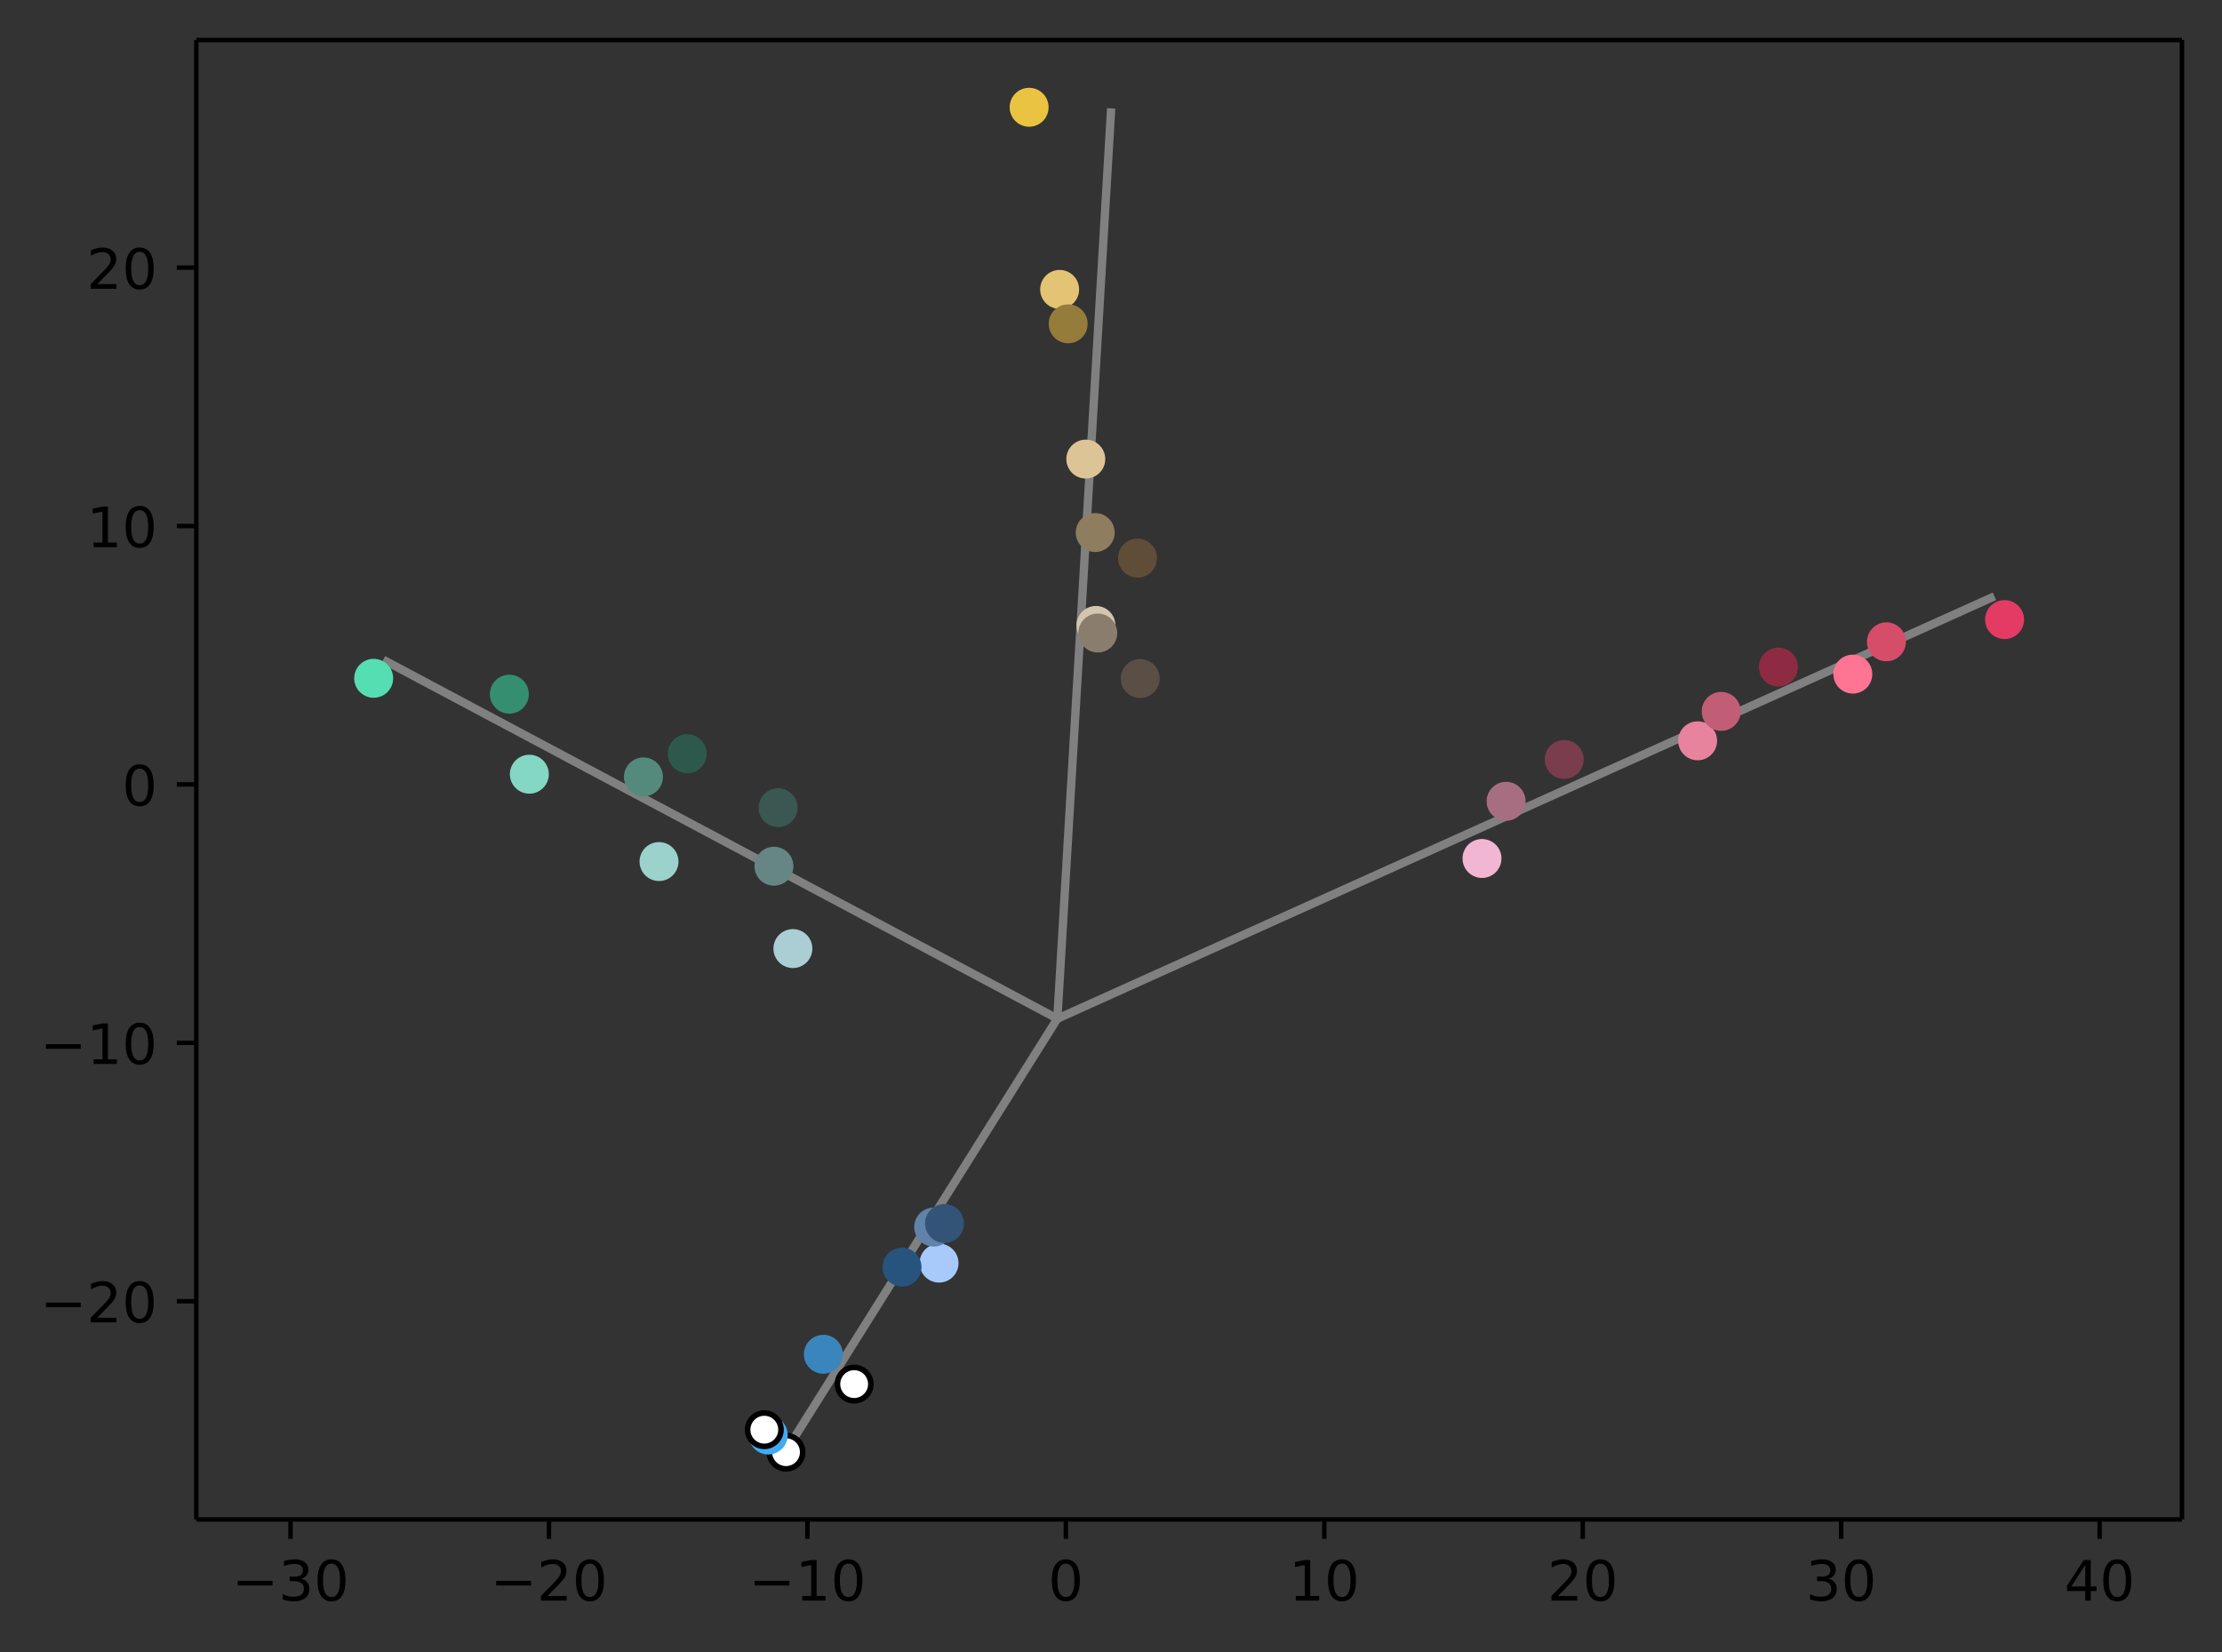 <svg height="396.254" viewBox="0 0 399.625 297.19" width="532.833" xmlns="http://www.w3.org/2000/svg" xmlns:xlink="http://www.w3.org/1999/xlink"><rect x="0" y="0" width="399.625" height="297.19" fill="#333333" stroke="none"/><defs><style>*{stroke-linecap:butt;stroke-linejoin:round}</style></defs><g id="figure_1"><path d="M0 297.19h399.625V0H0z" fill="none" id="patch_1"/><g id="axes_1"><path d="M35.305 273.312h357.12V7.2H35.305z" fill="none" id="patch_2"/><g id="matplotlib.axis_1"><g id="xtick_1"><g id="line2d_1"><defs><path d="M0 0v3.5" id="m5c12f5d207" stroke="#000" stroke-width=".8"/></defs><use x="52.252" xlink:href="#m5c12f5d207" y="273.312" stroke="#000" stroke-width=".8"/></g><g id="text_1"><defs><path d="M10.594 35.5h62.593v-8.297H10.594z" id="DejaVuSans-8722"/><path d="M40.578 39.313Q47.656 37.797 51.625 33q3.984-4.781 3.984-11.813 0-10.78-7.422-16.703-7.421-5.906-21.093-5.906-4.578 0-9.438.906-4.86.907-10.031 2.72v9.515q4.094-2.39 8.969-3.61 4.89-1.218 10.218-1.218 9.266 0 14.125 3.656 4.86 3.656 4.86 10.64 0 6.454-4.516 10.079-4.515 3.64-12.562 3.64h-8.5v8.11h8.89q7.266 0 11.125 2.906 3.86 2.906 3.86 8.375 0 5.61-3.985 8.61-3.968 3.015-11.39 3.015-4.063 0-8.703-.89-4.641-.876-10.203-2.72v8.782q5.624 1.562 10.53 2.344 4.907.78 9.25.78 11.235 0 17.766-5.109 6.547-5.093 6.547-13.78 0-6.063-3.468-10.235-3.47-4.172-9.86-5.782z" id="DejaVuSans-51"/><path d="M31.781 66.406q-7.61 0-11.453-7.5Q16.5 51.422 16.5 36.375q0-14.984 3.828-22.484 3.844-7.5 11.453-7.5 7.672 0 11.5 7.5 3.844 7.5 3.844 22.484 0 15.047-3.844 22.531-3.828 7.5-11.5 7.5zm0 7.813q12.266 0 18.735-9.703 6.468-9.688 6.468-28.141 0-18.406-6.468-28.11-6.47-9.687-18.735-9.687-12.25 0-18.718 9.688-6.47 9.703-6.47 28.109 0 18.453 6.47 28.14Q19.53 74.22 31.78 74.22z" id="DejaVuSans-48"/></defs><g transform="matrix(.1 0 0 -.1 41.7 287.91)"><use xlink:href="#DejaVuSans-8722"/><use x="83.789" xlink:href="#DejaVuSans-51"/><use x="147.412" xlink:href="#DejaVuSans-48"/></g></g></g><g id="xtick_2"><use x="98.732" xlink:href="#m5c12f5d207" y="273.312" stroke="#000" stroke-width=".8" id="line2d_2"/><g id="text_2"><defs><path d="M19.188 8.297h34.421V0H7.33v8.297q5.609 5.812 15.296 15.594 9.703 9.797 12.188 12.64 4.734 5.313 6.609 9 1.89 3.688 1.89 7.25 0 5.813-4.078 9.469-4.078 3.672-10.625 3.672-4.64 0-9.797-1.61-5.14-1.609-11-4.89v9.969Q13.767 71.78 18.938 73q5.188 1.219 9.485 1.219 11.328 0 18.062-5.672 6.735-5.656 6.735-15.125 0-4.5-1.688-8.531-1.672-4.016-6.125-9.485-1.218-1.422-7.765-8.187-6.532-6.766-18.453-18.922z" id="DejaVuSans-50"/></defs><g transform="matrix(.1 0 0 -.1 88.18 287.91)"><use xlink:href="#DejaVuSans-8722"/><use x="83.789" xlink:href="#DejaVuSans-50"/><use x="147.412" xlink:href="#DejaVuSans-48"/></g></g></g><g id="xtick_3"><use x="145.213" xlink:href="#m5c12f5d207" y="273.312" stroke="#000" stroke-width=".8" id="line2d_3"/><g id="text_3"><defs><path d="M12.406 8.297h16.11v55.625l-17.532-3.516v8.985l17.438 3.515h9.86V8.296H54.39V0H12.406z" id="DejaVuSans-49"/></defs><g transform="matrix(.1 0 0 -.1 134.661 287.91)"><use xlink:href="#DejaVuSans-8722"/><use x="83.789" xlink:href="#DejaVuSans-49"/><use x="147.412" xlink:href="#DejaVuSans-48"/></g></g></g><g id="xtick_4"><use x="191.694" xlink:href="#m5c12f5d207" y="273.312" stroke="#000" stroke-width=".8" id="line2d_4"/><use xlink:href="#DejaVuSans-48" transform="matrix(.1 0 0 -.1 188.513 287.91)" id="text_4"/></g><g id="xtick_5"><use x="238.175" xlink:href="#m5c12f5d207" y="273.312" stroke="#000" stroke-width=".8" id="line2d_5"/><g transform="matrix(.1 0 0 -.1 231.813 287.91)" id="text_5"><use xlink:href="#DejaVuSans-49"/><use x="63.623" xlink:href="#DejaVuSans-48"/></g></g><g id="xtick_6"><use x="284.656" xlink:href="#m5c12f5d207" y="273.312" stroke="#000" stroke-width=".8" id="line2d_6"/><g transform="matrix(.1 0 0 -.1 278.293 287.91)" id="text_6"><use xlink:href="#DejaVuSans-50"/><use x="63.623" xlink:href="#DejaVuSans-48"/></g></g><g id="xtick_7"><use x="331.137" xlink:href="#m5c12f5d207" y="273.312" stroke="#000" stroke-width=".8" id="line2d_7"/><g transform="matrix(.1 0 0 -.1 324.774 287.91)" id="text_7"><use xlink:href="#DejaVuSans-51"/><use x="63.623" xlink:href="#DejaVuSans-48"/></g></g><g id="xtick_8"><use x="377.618" xlink:href="#m5c12f5d207" y="273.312" stroke="#000" stroke-width=".8" id="line2d_8"/><g id="text_8"><defs><path d="M37.797 64.313L12.89 25.39h24.906zm-2.594 8.593H47.61V25.391h10.407v-8.203H47.609V0h-9.812v17.188H4.89v9.515z" id="DejaVuSans-52"/></defs><g transform="matrix(.1 0 0 -.1 371.255 287.91)"><use xlink:href="#DejaVuSans-52"/><use x="63.623" xlink:href="#DejaVuSans-48"/></g></g></g></g><g id="matplotlib.axis_2"><g id="ytick_1"><g id="line2d_9"><defs><path d="M0 0h-3.5" id="m72991a5867" stroke="#000" stroke-width=".8"/></defs><use x="35.305" xlink:href="#m72991a5867" y="234.064" stroke="#000" stroke-width=".8"/></g><g transform="matrix(.1 0 0 -.1 7.2 237.863)" id="text_9"><use xlink:href="#DejaVuSans-8722"/><use x="83.789" xlink:href="#DejaVuSans-50"/><use x="147.412" xlink:href="#DejaVuSans-48"/></g></g><g id="ytick_2"><use x="35.305" xlink:href="#m72991a5867" y="187.583" stroke="#000" stroke-width=".8" id="line2d_10"/><g transform="matrix(.1 0 0 -.1 7.2 191.383)" id="text_10"><use xlink:href="#DejaVuSans-8722"/><use x="83.789" xlink:href="#DejaVuSans-49"/><use x="147.412" xlink:href="#DejaVuSans-48"/></g></g><g id="ytick_3"><use x="35.305" xlink:href="#m72991a5867" y="141.102" stroke="#000" stroke-width=".8" id="line2d_11"/><use xlink:href="#DejaVuSans-48" transform="matrix(.1 0 0 -.1 21.942 144.902)" id="text_11"/></g><g id="ytick_4"><use x="35.305" xlink:href="#m72991a5867" y="94.622" stroke="#000" stroke-width=".8" id="line2d_12"/><g transform="matrix(.1 0 0 -.1 15.58 98.42)" id="text_12"><use xlink:href="#DejaVuSans-49"/><use x="63.623" xlink:href="#DejaVuSans-48"/></g></g><g id="ytick_5"><use x="35.305" xlink:href="#m72991a5867" y="48.141" stroke="#000" stroke-width=".8" id="line2d_13"/><g transform="matrix(.1 0 0 -.1 15.58 51.94)" id="text_13"><use xlink:href="#DejaVuSans-50"/><use x="63.623" xlink:href="#DejaVuSans-48"/></g></g></g><path clip-path="url(#p9c0e1b1846)" d="M190.163 183.241l-48.908 77.906" fill="none" stroke="gray" stroke-linecap="square" stroke-width="1.5" id="line2d_14"/><g id="line2d_15"><defs><path d="M0 3a3 3 0 100-6 3 3 0 000 6z" id="m490140bcad" stroke="#000"/></defs><g clip-path="url(#p9c0e1b1846)"><use x="141.364" xlink:href="#m490140bcad" y="261.216" fill="#fff" stroke="#000"/></g></g><g id="line2d_16"><defs><path d="M0 3a3 3 0 100-6 3 3 0 000 6z" id="mfccdb74a59" stroke="#a7cafa"/></defs><g clip-path="url(#p9c0e1b1846)"><use x="168.889" xlink:href="#mfccdb74a59" y="227.212" fill="#a7cafa" stroke="#a7cafa"/></g></g><g id="line2d_17"><defs><path d="M0 3a3 3 0 100-6 3 3 0 000 6z" id="mad81e25236" stroke="#40abf3"/></defs><g clip-path="url(#p9c0e1b1846)"><use x="138.171" xlink:href="#mad81e25236" y="258.136" fill="#40abf3" stroke="#40abf3"/></g></g><g id="line2d_18"><defs><path d="M0 3a3 3 0 100-6 3 3 0 000 6z" id="m5932a16fed" stroke="#26547d"/></defs><g clip-path="url(#p9c0e1b1846)"><use x="162.226" xlink:href="#m5932a16fed" y="227.93" fill="#26547d" stroke="#26547d"/></g></g><g clip-path="url(#p9c0e1b1846)" id="line2d_19"><use x="153.62" xlink:href="#m490140bcad" y="248.972" fill="#fff" stroke="#000"/></g><g clip-path="url(#p9c0e1b1846)" id="line2d_20"><use x="137.462" xlink:href="#m490140bcad" y="257.172" fill="#fff" stroke="#000"/></g><g id="line2d_21"><defs><path d="M0 3a3 3 0 100-6 3 3 0 000 6z" id="mc466e98e72" stroke="#6182a9"/></defs><g clip-path="url(#p9c0e1b1846)"><use x="167.925" xlink:href="#mc466e98e72" y="220.726" fill="#6182a9" stroke="#6182a9"/></g></g><g id="line2d_22"><defs><path d="M0 3a3 3 0 100-6 3 3 0 000 6z" id="m75e4940404" stroke="#3b85bd"/></defs><g clip-path="url(#p9c0e1b1846)"><use x="148.077" xlink:href="#m75e4940404" y="243.605" fill="#3b85bd" stroke="#3b85bd"/></g></g><g id="line2d_23"><defs><path d="M0 3a3 3 0 100-6 3 3 0 000 6z" id="m0b3941ddd4" stroke="#335377"/></defs><g clip-path="url(#p9c0e1b1846)"><use x="169.873" xlink:href="#m0b3941ddd4" y="220.08" fill="#335377" stroke="#335377"/></g></g><path clip-path="url(#p9c0e1b1846)" d="M190.163 183.241L68.924 118.677" fill="none" stroke="gray" stroke-linecap="square" stroke-width="1.5" id="line2d_24"/><g id="line2d_25"><defs><path d="M0 3a3 3 0 100-6 3 3 0 000 6z" id="m4ecb887472" stroke="#658684"/></defs><g clip-path="url(#p9c0e1b1846)"><use x="139.194" xlink:href="#m4ecb887472" y="155.818" fill="#658684" stroke="#658684"/></g></g><g id="line2d_26"><defs><path d="M0 3a3 3 0 100-6 3 3 0 000 6z" id="m5d294667be" stroke="#abcdd4"/></defs><g clip-path="url(#p9c0e1b1846)"><use x="142.604" xlink:href="#m5d294667be" y="170.63" fill="#abcdd4" stroke="#abcdd4"/></g></g><g id="line2d_27"><defs><path d="M0 3a3 3 0 100-6 3 3 0 000 6z" id="ma5b6e4977c" stroke="#3a5751"/></defs><g clip-path="url(#p9c0e1b1846)"><use x="139.942" xlink:href="#ma5b6e4977c" y="145.286" fill="#3a5751" stroke="#3a5751"/></g></g><g id="line2d_28"><defs><path d="M0 3a3 3 0 100-6 3 3 0 000 6z" id="m88cd23769b" stroke="#56deb3"/></defs><g clip-path="url(#p9c0e1b1846)"><use x="67.206" xlink:href="#m88cd23769b" y="122.013" fill="#56deb3" stroke="#56deb3"/></g></g><g id="line2d_29"><defs><path d="M0 3a3 3 0 100-6 3 3 0 000 6z" id="m2119bf6be7" stroke="#84d7c2"/></defs><g clip-path="url(#p9c0e1b1846)"><use x="95.203" xlink:href="#m2119bf6be7" y="139.263" fill="#84d7c2" stroke="#84d7c2"/></g></g><g id="line2d_30"><defs><path d="M0 3a3 3 0 100-6 3 3 0 000 6z" id="mbbabf9c8b4" stroke="#9bd2cc"/></defs><g clip-path="url(#p9c0e1b1846)"><use x="118.523" xlink:href="#mbbabf9c8b4" y="154.978" fill="#9bd2cc" stroke="#9bd2cc"/></g></g><g id="line2d_31"><defs><path d="M0 3a3 3 0 100-6 3 3 0 000 6z" id="m8b5f916a7a" stroke="#368e71"/></defs><g clip-path="url(#p9c0e1b1846)"><use x="91.606" xlink:href="#m8b5f916a7a" y="124.865" fill="#368e71" stroke="#368e71"/></g></g><g id="line2d_32"><defs><path d="M0 3a3 3 0 100-6 3 3 0 000 6z" id="md145e6418d" stroke="#548a7c"/></defs><g clip-path="url(#p9c0e1b1846)"><use x="115.722" xlink:href="#md145e6418d" y="139.751" fill="#548a7c" stroke="#548a7c"/></g></g><g id="line2d_33"><defs><path d="M0 3a3 3 0 100-6 3 3 0 000 6z" id="mdc82f0429e" stroke="#2d594c"/></defs><g clip-path="url(#p9c0e1b1846)"><use x="123.604" xlink:href="#mdc82f0429e" y="135.581" fill="#2d594c" stroke="#2d594c"/></g></g><path clip-path="url(#p9c0e1b1846)" d="M190.163 183.241l168.534-75.977" fill="none" stroke="gray" stroke-linecap="square" stroke-width="1.5" id="line2d_34"/><g id="line2d_35"><defs><path d="M0 3a3 3 0 100-6 3 3 0 000 6z" id="m8eca5a1a19" stroke="#ff7493"/></defs><g clip-path="url(#p9c0e1b1846)"><use x="333.23" xlink:href="#m8eca5a1a19" y="121.261" fill="#ff7493" stroke="#ff7493"/></g></g><g id="line2d_36"><defs><path d="M0 3a3 3 0 100-6 3 3 0 000 6z" id="m9b74cb1f20" stroke="#e8839e"/></defs><g clip-path="url(#p9c0e1b1846)"><use x="305.319" xlink:href="#m9b74cb1f20" y="133.258" fill="#e8839e" stroke="#e8839e"/></g></g><g id="line2d_37"><defs><path d="M0 3a3 3 0 100-6 3 3 0 000 6z" id="m179f314eeb" stroke="#f1b6d1"/></defs><g clip-path="url(#p9c0e1b1846)"><use x="266.537" xlink:href="#m179f314eeb" y="154.423" fill="#f1b6d1" stroke="#f1b6d1"/></g></g><g id="line2d_38"><defs><path d="M0 3a3 3 0 100-6 3 3 0 000 6z" id="m9782cecdfa" stroke="#e43b65"/></defs><g clip-path="url(#p9c0e1b1846)"><use x="360.523" xlink:href="#m9782cecdfa" y="111.451" fill="#e43b65" stroke="#e43b65"/></g></g><g id="line2d_39"><defs><path d="M0 3a3 3 0 100-6 3 3 0 000 6z" id="mb9650ac579" stroke="#d64d6a"/></defs><g clip-path="url(#p9c0e1b1846)"><use x="339.273" xlink:href="#mb9650ac579" y="115.451" fill="#d64d6a" stroke="#d64d6a"/></g></g><g id="line2d_40"><defs><path d="M0 3a3 3 0 100-6 3 3 0 000 6z" id="mbb8f9c2d2a" stroke="#c15e76"/></defs><g clip-path="url(#p9c0e1b1846)"><use x="309.557" xlink:href="#mbb8f9c2d2a" y="127.965" fill="#c15e76" stroke="#c15e76"/></g></g><g id="line2d_41"><defs><path d="M0 3a3 3 0 100-6 3 3 0 000 6z" id="m86ee24b65d" stroke="#a76e82"/></defs><g clip-path="url(#p9c0e1b1846)"><use x="270.871" xlink:href="#m86ee24b65d" y="144.136" fill="#a76e82" stroke="#a76e82"/></g></g><g id="line2d_42"><defs><path d="M0 3a3 3 0 100-6 3 3 0 000 6z" id="m10fbc0fbdf" stroke="#8e2b42"/></defs><g clip-path="url(#p9c0e1b1846)"><use x="319.841" xlink:href="#m10fbc0fbdf" y="119.992" fill="#8e2b42" stroke="#8e2b42"/></g></g><g id="line2d_43"><defs><path d="M0 3a3 3 0 100-6 3 3 0 000 6z" id="mbd2563dd64" stroke="#793d4e"/></defs><g clip-path="url(#p9c0e1b1846)"><use x="281.318" xlink:href="#mbd2563dd64" y="136.608" fill="#793d4e" stroke="#793d4e"/></g></g><path clip-path="url(#p9c0e1b1846)" d="M190.163 183.241l9.68-163.738" fill="none" stroke="gray" stroke-linecap="square" stroke-width="1.5" id="line2d_44"/><g id="line2d_45"><defs><path d="M0 3a3 3 0 100-6 3 3 0 000 6z" id="md8d11cdd5e" stroke="#eac342"/></defs><g clip-path="url(#p9c0e1b1846)"><use x="185.089" xlink:href="#md8d11cdd5e" y="19.296" fill="#eac342" stroke="#eac342"/></g></g><g id="line2d_46"><defs><path d="M0 3a3 3 0 100-6 3 3 0 000 6z" id="md9fd4b5f76" stroke="#e3c474"/></defs><g clip-path="url(#p9c0e1b1846)"><use x="190.576" xlink:href="#md9fd4b5f76" y="52.059" fill="#e3c474" stroke="#e3c474"/></g></g><g id="line2d_47"><defs><path d="M0 3a3 3 0 100-6 3 3 0 000 6z" id="mc7ae719c7c" stroke="#dcc496"/></defs><g clip-path="url(#p9c0e1b1846)"><use x="195.278" xlink:href="#mc7ae719c7c" y="82.58" fill="#dcc496" stroke="#dcc496"/></g></g><g id="line2d_48"><defs><path d="M0 3a3 3 0 100-6 3 3 0 000 6z" id="mf31d32a110" stroke="#d4c5b1"/></defs><g clip-path="url(#p9c0e1b1846)"><use x="197.106" xlink:href="#mf31d32a110" y="112.502" fill="#d4c5b1" stroke="#d4c5b1"/></g></g><g id="line2d_49"><defs><path d="M0 3a3 3 0 100-6 3 3 0 000 6z" id="m769428fde8" stroke="#604d37"/></defs><g clip-path="url(#p9c0e1b1846)"><use x="204.586" xlink:href="#m769428fde8" y="100.397" fill="#604d37" stroke="#604d37"/></g></g><g id="line2d_50"><defs><path d="M0 3a3 3 0 100-6 3 3 0 000 6z" id="m56dd744457" stroke="#5b4e45"/></defs><g clip-path="url(#p9c0e1b1846)"><use x="205.065" xlink:href="#m56dd744457" y="122.054" fill="#5b4e45" stroke="#5b4e45"/></g></g><g id="line2d_51"><defs><path d="M0 3a3 3 0 100-6 3 3 0 000 6z" id="m28732ffb34" stroke="#8a7d6d"/></defs><g clip-path="url(#p9c0e1b1846)"><use x="197.435" xlink:href="#m28732ffb34" y="113.868" fill="#8a7d6d" stroke="#8a7d6d"/></g></g><g id="line2d_52"><defs><path d="M0 3a3 3 0 100-6 3 3 0 000 6z" id="mc2dd7538d3" stroke="#957c3b"/></defs><g clip-path="url(#p9c0e1b1846)"><use x="192.11" xlink:href="#mc2dd7538d3" y="58.249" fill="#957c3b" stroke="#957c3b"/></g></g><g id="line2d_53"><defs><path d="M0 3a3 3 0 100-6 3 3 0 000 6z" id="m5f801cbc78" stroke="#8e7d5f"/></defs><g clip-path="url(#p9c0e1b1846)"><use x="196.975" xlink:href="#m5f801cbc78" y="95.794" fill="#8e7d5f" stroke="#8e7d5f"/></g></g><path d="M35.305 273.312V7.2" fill="none" stroke="#000" stroke-linecap="square" stroke-width=".8" id="patch_3"/><path d="M392.425 273.312V7.2" fill="none" stroke="#000" stroke-linecap="square" stroke-width=".8" id="patch_4"/><path d="M35.305 273.312h357.12" fill="none" stroke="#000" stroke-linecap="square" stroke-width=".8" id="patch_5"/><path d="M35.305 7.2h357.12" fill="none" stroke="#000" stroke-linecap="square" stroke-width=".8" id="patch_6"/></g></g><defs><clipPath id="p9c0e1b1846"><path d="M35.305 7.2h357.12v266.112H35.305z"/></clipPath></defs></svg>